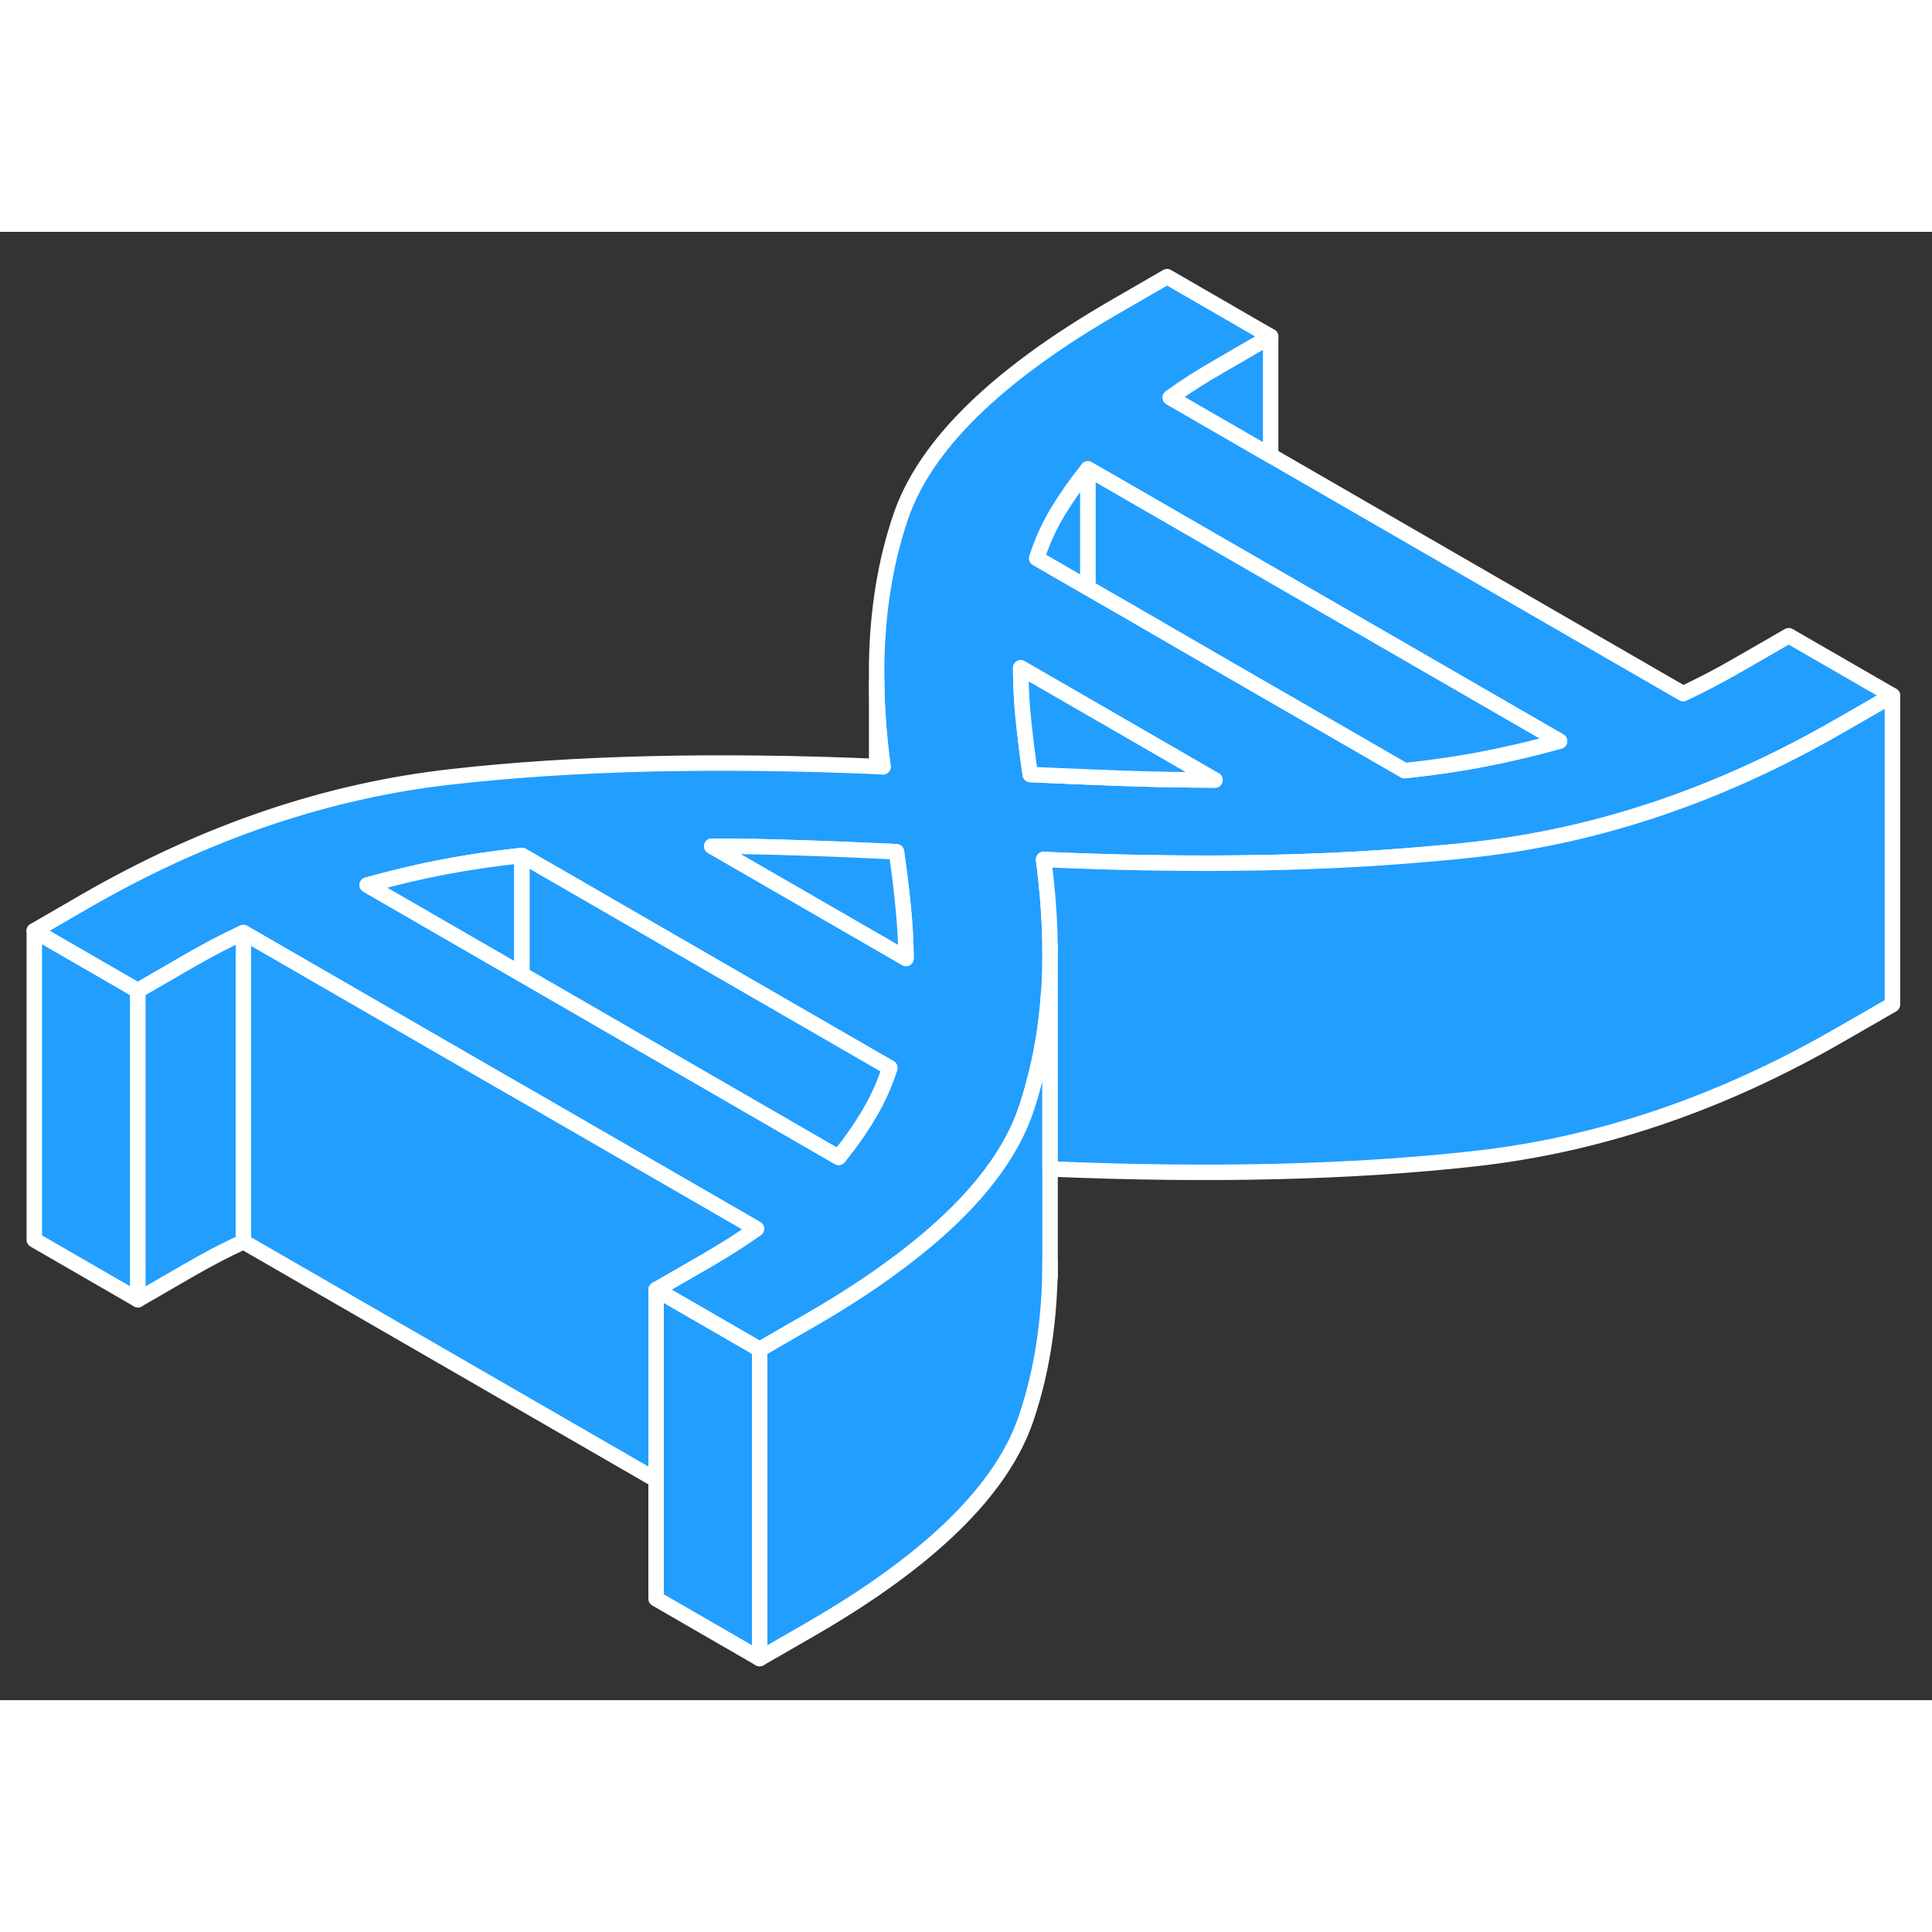 <svg width="48" height="48" viewBox="0 0 125 95" fill="#229EFF" xmlns="http://www.w3.org/2000/svg" stroke-width="1px" stroke-linecap="round" stroke-linejoin="round"><rect x="0" y="0" width="125" height="95" fill="#333333" stroke="none"/><path d="M8.92 49.09V69.09L2.22 65.22V45.22L8.92 49.09Z" stroke="white" stroke-linejoin="round"/><path d="M67.85 49.25L67.94 49.31V46.63C67.94 47.52 67.91 48.39 67.85 49.25Z" stroke="white" stroke-linejoin="round"/><path d="M115.73 26.13L112.4 28.05C111.79 28.4 111.21 28.72 110.65 29.01C110.1 29.3 109.51 29.59 108.9 29.88L82.21 14.47L75.72 10.72C76.21 10.37 76.71 10.03 77.21 9.71C77.71 9.39 78.27 9.05 78.88 8.7L82.21 6.77L75.51 2.9L72.17 4.83C64.46 9.28 59.82 13.83 58.26 18.48C57.29 21.34 56.78 24.48 56.72 27.91V29.08C56.73 30.85 56.87 32.7 57.13 34.61C56.99 34.6 56.85 34.6 56.72 34.59C46.31 34.15 37.13 34.36 29.19 35.26C21.15 36.16 13.27 38.84 5.55 43.29L2.22 45.22L8.92 49.09L12.26 47.16C12.87 46.81 13.45 46.49 14 46.2C14.56 45.91 15.14 45.62 15.75 45.34L32.39 54.95L33.77 55.74L48.94 64.5C48.44 64.85 47.94 65.19 47.44 65.51C46.94 65.83 46.389 66.16 45.779 66.52L45.12 66.9L42.45 68.44L49.15 72.31L51.82 70.77L52.48 70.39C54.59 69.17 56.46 67.95 58.11 66.71C58.28 66.6 58.44 66.47 58.6 66.34C62.71 63.19 65.31 59.99 66.4 56.74C66.58 56.21 66.74 55.67 66.88 55.12C67.39 53.27 67.71 51.32 67.85 49.25C67.91 48.39 67.94 47.52 67.94 46.63C67.94 44.96 67.83 43.23 67.62 41.43C67.59 41.16 67.559 40.88 67.519 40.61C71.87 40.8 76 40.88 79.92 40.84C84.3 40.8 88.42 40.61 92.26 40.27C93.35 40.18 94.42 40.08 95.46 39.96C103.51 39.06 111.39 36.38 119.1 31.92L122.44 30L115.73 26.13ZM56.25 57.03C55.7 57.97 55.04 58.91 54.26 59.88L44.74 54.38L33.77 48.04L23.76 42.26C25.48 41.79 27.14 41.39 28.72 41.09C30.31 40.79 31.989 40.54 33.77 40.35L57.029 53.78L57.57 54.09C57.24 55.12 56.8 56.1 56.25 57.03ZM56.81 45.96L56.72 45.91L46.05 39.75C47.94 39.75 49.89 39.79 51.9 39.86C53.48 39.91 55.09 39.97 56.72 40.05C57.07 40.07 57.429 40.08 57.779 40.1C57.849 40.1 57.93 40.11 58 40.11C58.17 41.3 58.32 42.47 58.43 43.63C58.55 44.79 58.61 45.91 58.62 47.01L56.81 45.96ZM72.76 35.36C71.97 35.33 71.18 35.3 70.39 35.27C69.16 35.22 67.91 35.17 66.66 35.11C66.48 33.92 66.34 32.74 66.22 31.59C66.12 30.66 66.07 29.76 66.05 28.87C66.04 28.65 66.04 28.43 66.04 28.21L66.54 28.5L70.39 30.72L78.61 35.47C76.71 35.46 74.76 35.43 72.76 35.36ZM95.93 34.12C94.35 34.43 92.66 34.67 90.88 34.86L79.54 28.32L72.84 24.44L70.39 23.03L67.08 21.12C67.41 20.09 67.85 19.11 68.4 18.18C68.96 17.25 69.62 16.3 70.39 15.34L82.21 22.16L100.9 32.95C99.17 33.43 97.52 33.82 95.93 34.12Z" stroke="white" stroke-linejoin="round"/><path d="M57.13 34.61C56.99 34.6 56.85 34.6 56.72 34.59V29.08C56.73 30.85 56.87 32.7 57.13 34.61Z" stroke="white" stroke-linejoin="round"/><path d="M78.609 35.47C76.709 35.46 74.759 35.43 72.759 35.36C71.969 35.33 71.179 35.3 70.389 35.27C69.159 35.22 67.909 35.17 66.659 35.11C66.479 33.92 66.339 32.74 66.219 31.59C66.119 30.66 66.069 29.76 66.049 28.87C66.039 28.65 66.039 28.43 66.039 28.21L66.539 28.5L70.389 30.72L78.609 35.47Z" stroke="white" stroke-linejoin="round"/><path d="M70.39 15.34V23.03L67.08 21.12C67.41 20.09 67.85 19.11 68.4 18.18C68.96 17.25 69.62 16.3 70.39 15.34Z" stroke="white" stroke-linejoin="round"/><path d="M100.9 32.95C99.17 33.43 97.52 33.82 95.93 34.12C94.35 34.43 92.66 34.67 90.88 34.86L79.54 28.32L72.84 24.44L70.39 23.03V15.34L82.21 22.16L100.9 32.95Z" stroke="white" stroke-linejoin="round"/><path d="M33.77 40.35V48.04L23.76 42.26C25.48 41.79 27.14 41.39 28.72 41.09C30.31 40.79 31.989 40.54 33.77 40.35Z" stroke="white" stroke-linejoin="round"/><path d="M57.57 54.09C57.24 55.12 56.8 56.1 56.25 57.03C55.7 57.97 55.04 58.91 54.26 59.88L44.74 54.38L33.77 48.04V40.35L57.029 53.78L57.57 54.09Z" stroke="white" stroke-linejoin="round"/><path d="M67.939 49.31V66.63C67.939 70.32 67.429 73.69 66.399 76.74C64.839 81.38 60.2 85.93 52.48 90.39L49.149 92.31V72.31L51.819 70.77L52.48 70.39C54.59 69.17 56.459 67.95 58.109 66.71C58.279 66.6 58.439 66.47 58.599 66.34C62.709 63.19 65.309 59.99 66.399 56.74C66.579 56.21 66.739 55.67 66.879 55.12C67.389 53.27 67.709 51.32 67.849 49.25L67.939 49.31Z" stroke="white" stroke-linejoin="round"/><path d="M122.44 30V50L119.1 51.92C111.39 56.38 103.51 59.06 95.46 59.96C87.53 60.85 78.36 61.07 67.94 60.63V46.63C67.94 44.96 67.83 43.23 67.62 41.43C67.59 41.16 67.559 40.88 67.519 40.61C71.87 40.8 76 40.88 79.92 40.84C84.3 40.8 88.42 40.61 92.26 40.27C93.35 40.18 94.42 40.08 95.46 39.96C103.51 39.06 111.39 36.38 119.1 31.92L122.44 30Z" stroke="white" stroke-linejoin="round"/><path d="M82.21 6.77V14.47L75.72 10.72C76.21 10.37 76.71 10.03 77.21 9.71C77.71 9.39 78.27 9.05 78.88 8.7L82.21 6.77Z" stroke="white" stroke-linejoin="round"/><path d="M48.94 64.5C48.44 64.85 47.94 65.19 47.44 65.51C46.94 65.83 46.39 66.16 45.78 66.52L45.12 66.9L42.45 68.44V80.75L15.75 65.34V45.34L32.39 54.95L33.77 55.74L48.94 64.5Z" stroke="white" stroke-linejoin="round"/><path d="M15.75 45.34V65.34C15.14 65.62 14.56 65.91 14 66.2C13.45 66.49 12.87 66.81 12.26 67.16L8.92 69.09V49.09L12.26 47.16C12.87 46.81 13.45 46.49 14 46.2C14.56 45.91 15.14 45.62 15.75 45.34Z" stroke="white" stroke-linejoin="round"/><path d="M49.149 72.31V92.31L42.449 88.44V68.44L49.149 72.31Z" stroke="white" stroke-linejoin="round"/><path d="M67.939 67.62V66.63" stroke="white" stroke-linejoin="round"/><path d="M67.939 46.63V46.25" stroke="white" stroke-linejoin="round"/><path d="M58.62 47.01L56.81 45.96L56.72 45.91L46.05 39.75C47.94 39.75 49.89 39.79 51.9 39.86C53.48 39.91 55.09 39.97 56.72 40.05C57.07 40.07 57.43 40.08 57.78 40.1C57.85 40.1 57.93 40.11 58 40.11C58.17 41.3 58.32 42.47 58.43 43.63C58.55 44.79 58.61 45.91 58.62 47.01Z" stroke="white" stroke-linejoin="round"/></svg>